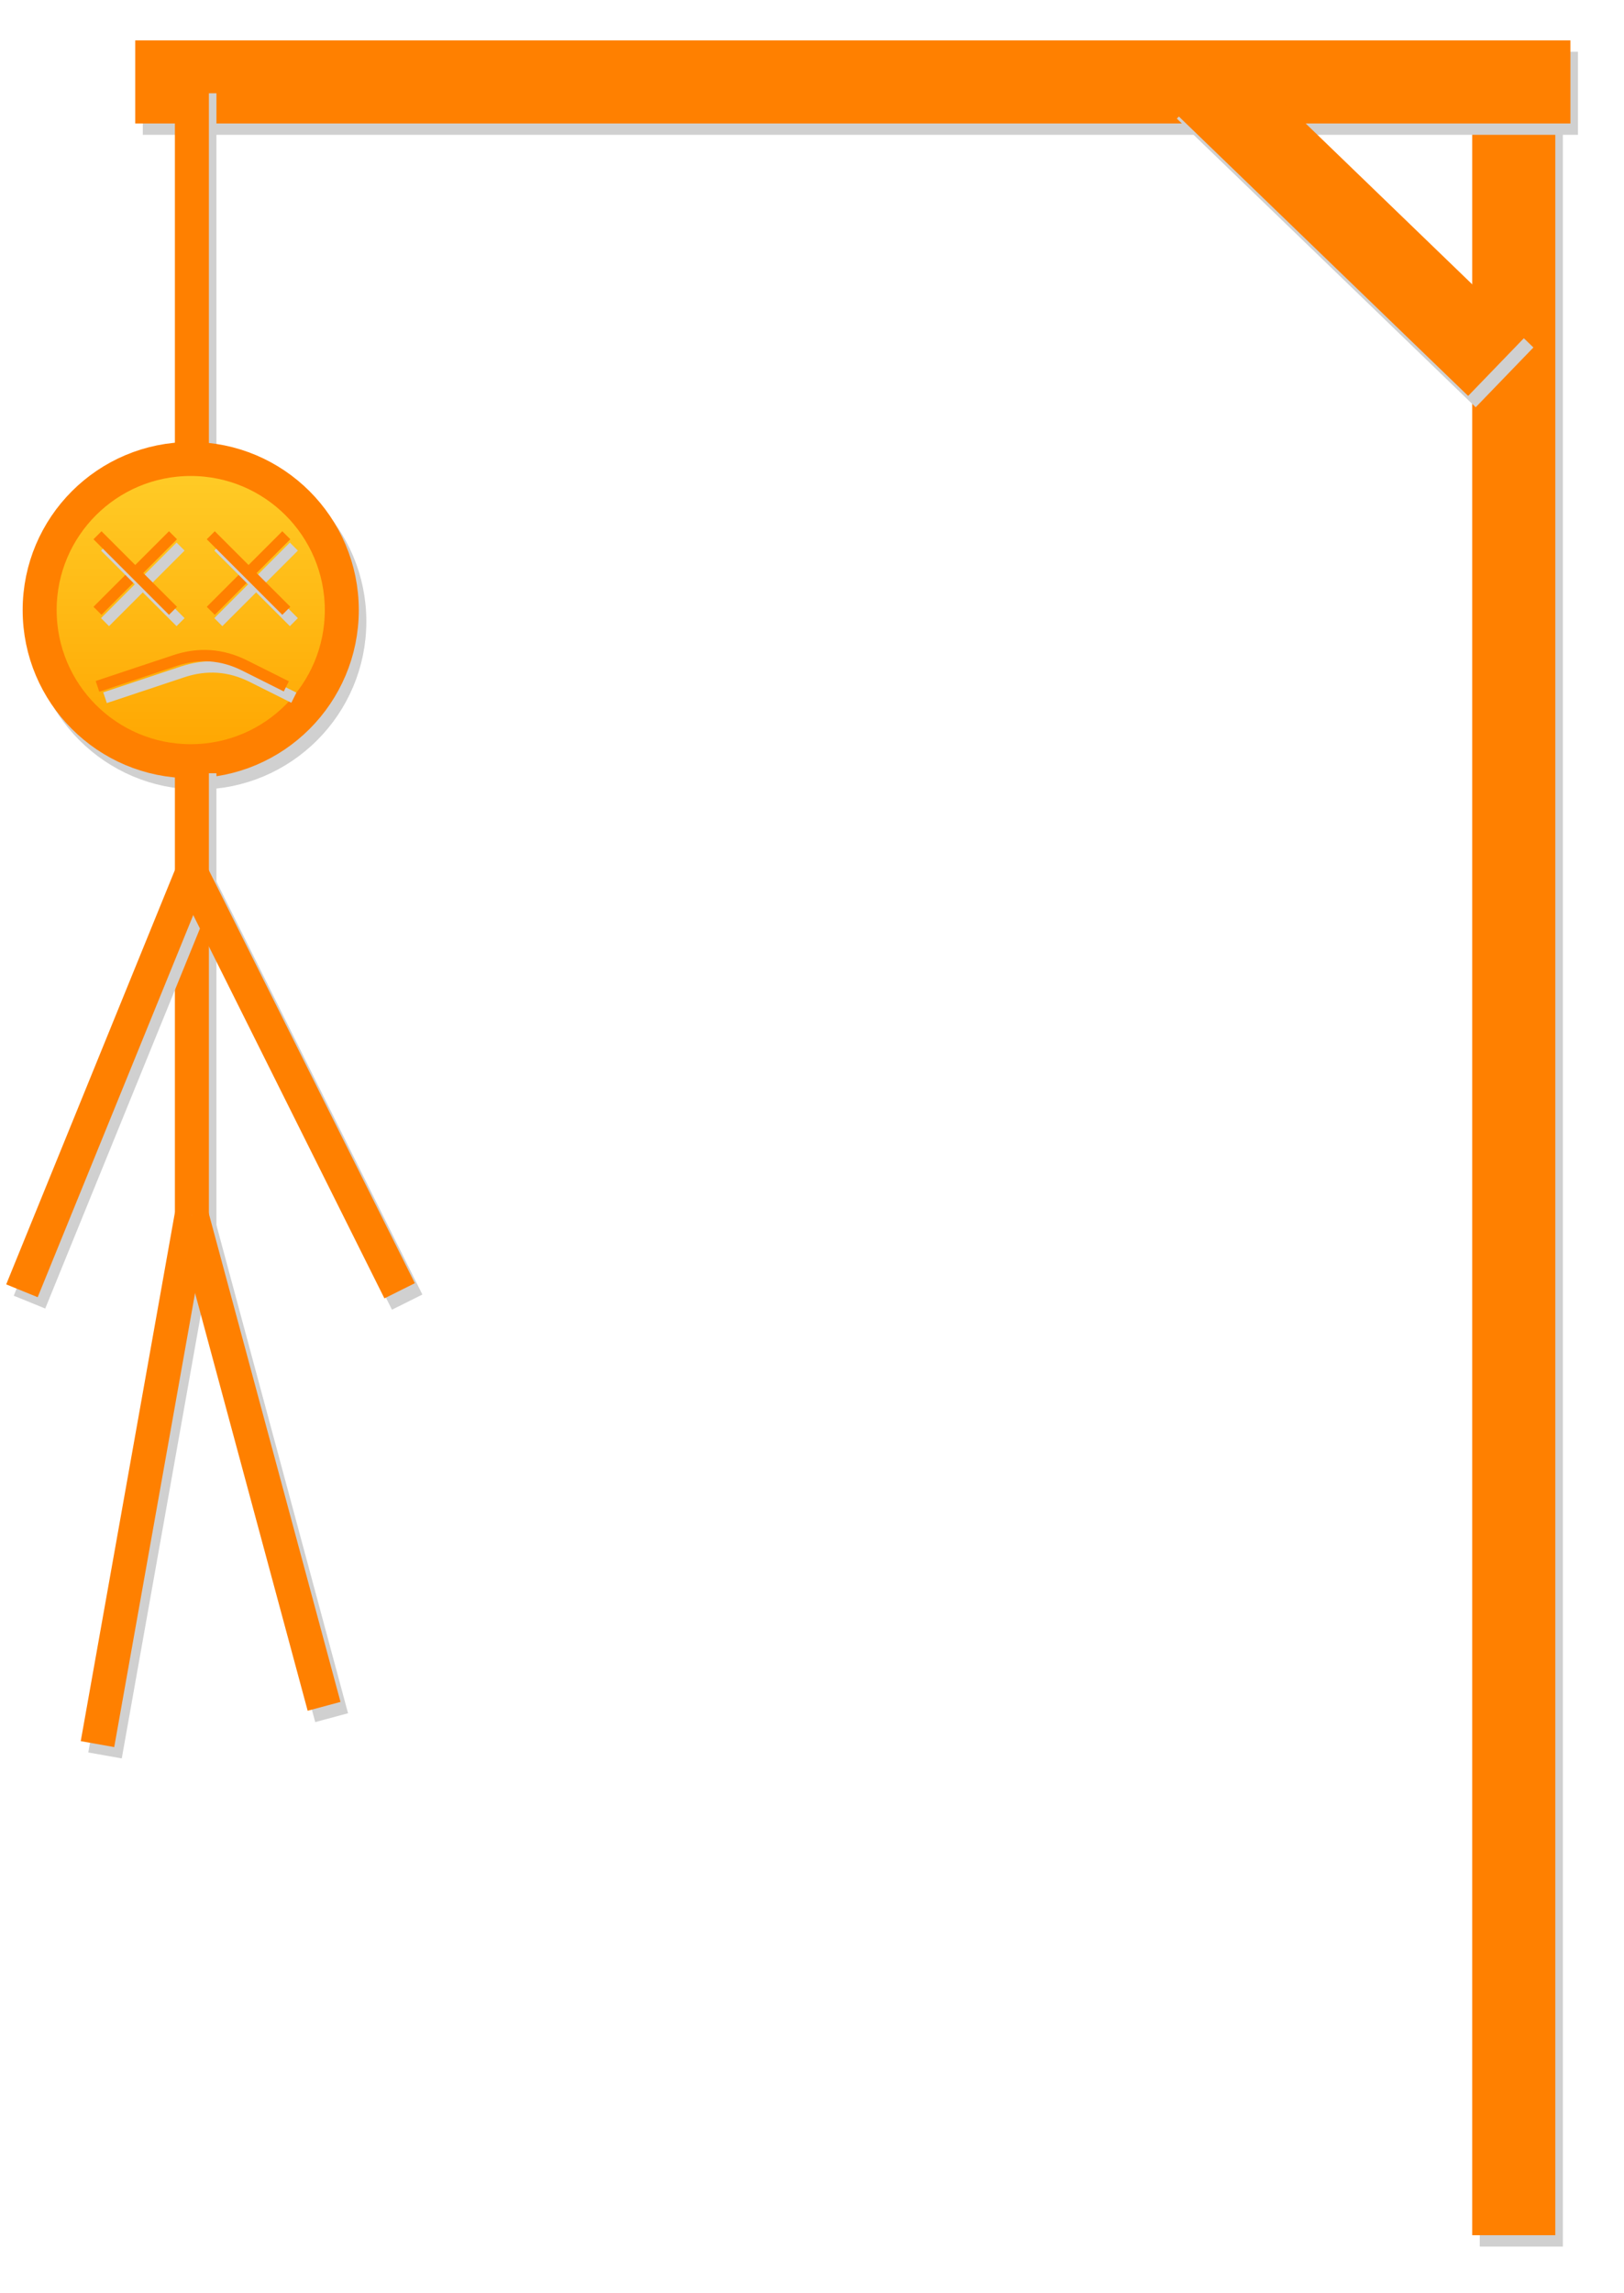 <?xml version="1.0" encoding="UTF-8"?>
<!DOCTYPE svg PUBLIC "-//W3C//DTD SVG 1.1//EN" "http://www.w3.org/Graphics/SVG/1.1/DTD/svg11.dtd">
<svg xmlns="http://www.w3.org/2000/svg" xmlns:xlink="http://www.w3.org/1999/xlink" width="430px" height="607px" version="1.1"><defs><linearGradient x1="0%" y1="0%" x2="0%" y2="100%" id="mx-gradient-ffcd28-1-ffa500-1-s-0"><stop offset="0%" style="stop-color:#FFCD28"/><stop offset="100%" style="stop-color:#FFA500"/></linearGradient></defs><g transform="translate(0.5,0.5)"><path d="M 110.31 301.19 L 690.31 301.19" fill="none" stroke="#d0d0d0" stroke-width="22" stroke-miterlimit="10" transform="translate(2,3)rotate(90,400.31,301.19)" opacity="1"/><path d="M 110.31 301.19 L 690.31 301.19" fill="none" stroke="#ff8000" stroke-width="22" stroke-miterlimit="10" transform="rotate(90,400.31,301.19)" pointer-events="none"/><path d="M 35.31 21.19 L 415.31 21.19" fill="none" stroke="#d0d0d0" stroke-width="22" stroke-miterlimit="10" transform="translate(2,3)" opacity="1"/><path d="M 35.31 21.19 L 415.31 21.19" fill="none" stroke="#ff8000" stroke-width="22" stroke-miterlimit="10" pointer-events="none"/><path d="M 301.31 58.19 L 411.31 58.19" fill="none" stroke="#d0d0d0" stroke-width="22" stroke-miterlimit="10" transform="translate(2,3)rotate(224,356.31,58.19)" opacity="1"/><path d="M 301.31 58.19 L 411.31 58.19" fill="none" stroke="#ff8000" stroke-width="22" stroke-miterlimit="10" transform="rotate(224,356.31,58.19)" pointer-events="none"/><path d="M 0.31 71.19 L 100.31 71.19" fill="none" stroke="#d0d0d0" stroke-width="9" stroke-miterlimit="10" transform="translate(2,3)rotate(90,50.31,71.19)" opacity="1"/><path d="M 0.31 71.19 L 100.31 71.19" fill="none" stroke="#ff8000" stroke-width="9" stroke-miterlimit="10" transform="rotate(90,50.31,71.19)" pointer-events="none"/><ellipse cx="50" cy="161" rx="40" ry="40" fill="#d0d0d0" stroke="#d0d0d0" stroke-width="9" transform="translate(2,3)" opacity="1"/><ellipse cx="50" cy="161" rx="40" ry="40" fill="url(#mx-gradient-ffcd28-1-ffa500-1-s-0)" stroke="#ff8000" stroke-width="9" pointer-events="none"/><path d="M -9.69 261.19 L 110.31 261.19" fill="none" stroke="#d0d0d0" stroke-width="9" stroke-miterlimit="10" transform="translate(2,3)rotate(90,50.31,261.19)" opacity="1"/><path d="M -9.69 261.19 L 110.31 261.19" fill="none" stroke="#ff8000" stroke-width="9" stroke-miterlimit="10" transform="rotate(90,50.31,261.19)" pointer-events="none"/><path d="M 25.31 461.19 L 50.25 321.19" fill="none" stroke="#d0d0d0" stroke-width="9" stroke-miterlimit="10" transform="translate(2,3)" opacity="1"/><path d="M 25.31 461.19 L 50.25 321.19" fill="none" stroke="#ff8000" stroke-width="9" stroke-miterlimit="10" pointer-events="none"/><path d="M 85.31 451.19 L 50.25 321.19" fill="none" stroke="#d0d0d0" stroke-width="9" stroke-miterlimit="10" transform="translate(2,3)" opacity="1"/><path d="M 85.31 451.19 L 50.25 321.19" fill="none" stroke="#ff8000" stroke-width="9" stroke-miterlimit="10" pointer-events="none"/><path d="M 5.31 341.19 L 50.25 230.83" fill="none" stroke="#d0d0d0" stroke-width="9" stroke-miterlimit="10" transform="translate(2,3)" opacity="1"/><path d="M 5.31 341.19 L 50.25 230.83" fill="none" stroke="#ff8000" stroke-width="9" stroke-miterlimit="10" pointer-events="none"/><path d="M 105.31 341.19 L 50.25 230.83" fill="none" stroke="#d0d0d0" stroke-width="9" stroke-miterlimit="10" transform="translate(2,3)" opacity="1"/><path d="M 105.31 341.19 L 50.25 230.83" fill="none" stroke="#ff8000" stroke-width="9" stroke-miterlimit="10" pointer-events="none"/><path d="M 25.31 181.19 L 45.83 174.36 Q 55.31 171.19 64.26 175.66 L 75.31 181.19" fill="none" stroke="#d0d0d0" stroke-width="3" stroke-miterlimit="10" transform="translate(2,3)" opacity="1"/><path d="M 25.31 181.19 L 45.83 174.36 Q 55.31 171.19 64.26 175.66 L 75.31 181.19" fill="none" stroke="#ff8000" stroke-width="3" stroke-miterlimit="10" pointer-events="none"/><path d="M 25.31 161.19 L 45.31 141.19" fill="none" stroke="#d0d0d0" stroke-width="3" stroke-miterlimit="10" transform="translate(2,3)" opacity="1"/><path d="M 25.31 161.19 L 45.31 141.19" fill="none" stroke="#ff8000" stroke-width="3" stroke-miterlimit="10" pointer-events="none"/><path d="M 25.31 141.19 L 45.31 161.19" fill="none" stroke="#d0d0d0" stroke-width="3" stroke-miterlimit="10" transform="translate(2,3)" opacity="1"/><path d="M 25.31 141.19 L 45.31 161.19" fill="none" stroke="#ff8000" stroke-width="3" stroke-miterlimit="10" pointer-events="none"/><path d="M 55.31 161.19 L 75.31 141.19" fill="none" stroke="#d0d0d0" stroke-width="3" stroke-miterlimit="10" transform="translate(2,3)" opacity="1"/><path d="M 55.31 161.19 L 75.31 141.19" fill="none" stroke="#ff8000" stroke-width="3" stroke-miterlimit="10" pointer-events="none"/><path d="M 55.31 141.19 L 75.31 161.19" fill="none" stroke="#d0d0d0" stroke-width="3" stroke-miterlimit="10" transform="translate(2,3)" opacity="1"/><path d="M 55.31 141.19 L 75.31 161.19" fill="none" stroke="#ff8000" stroke-width="3" stroke-miterlimit="10" pointer-events="none"/></g></svg>